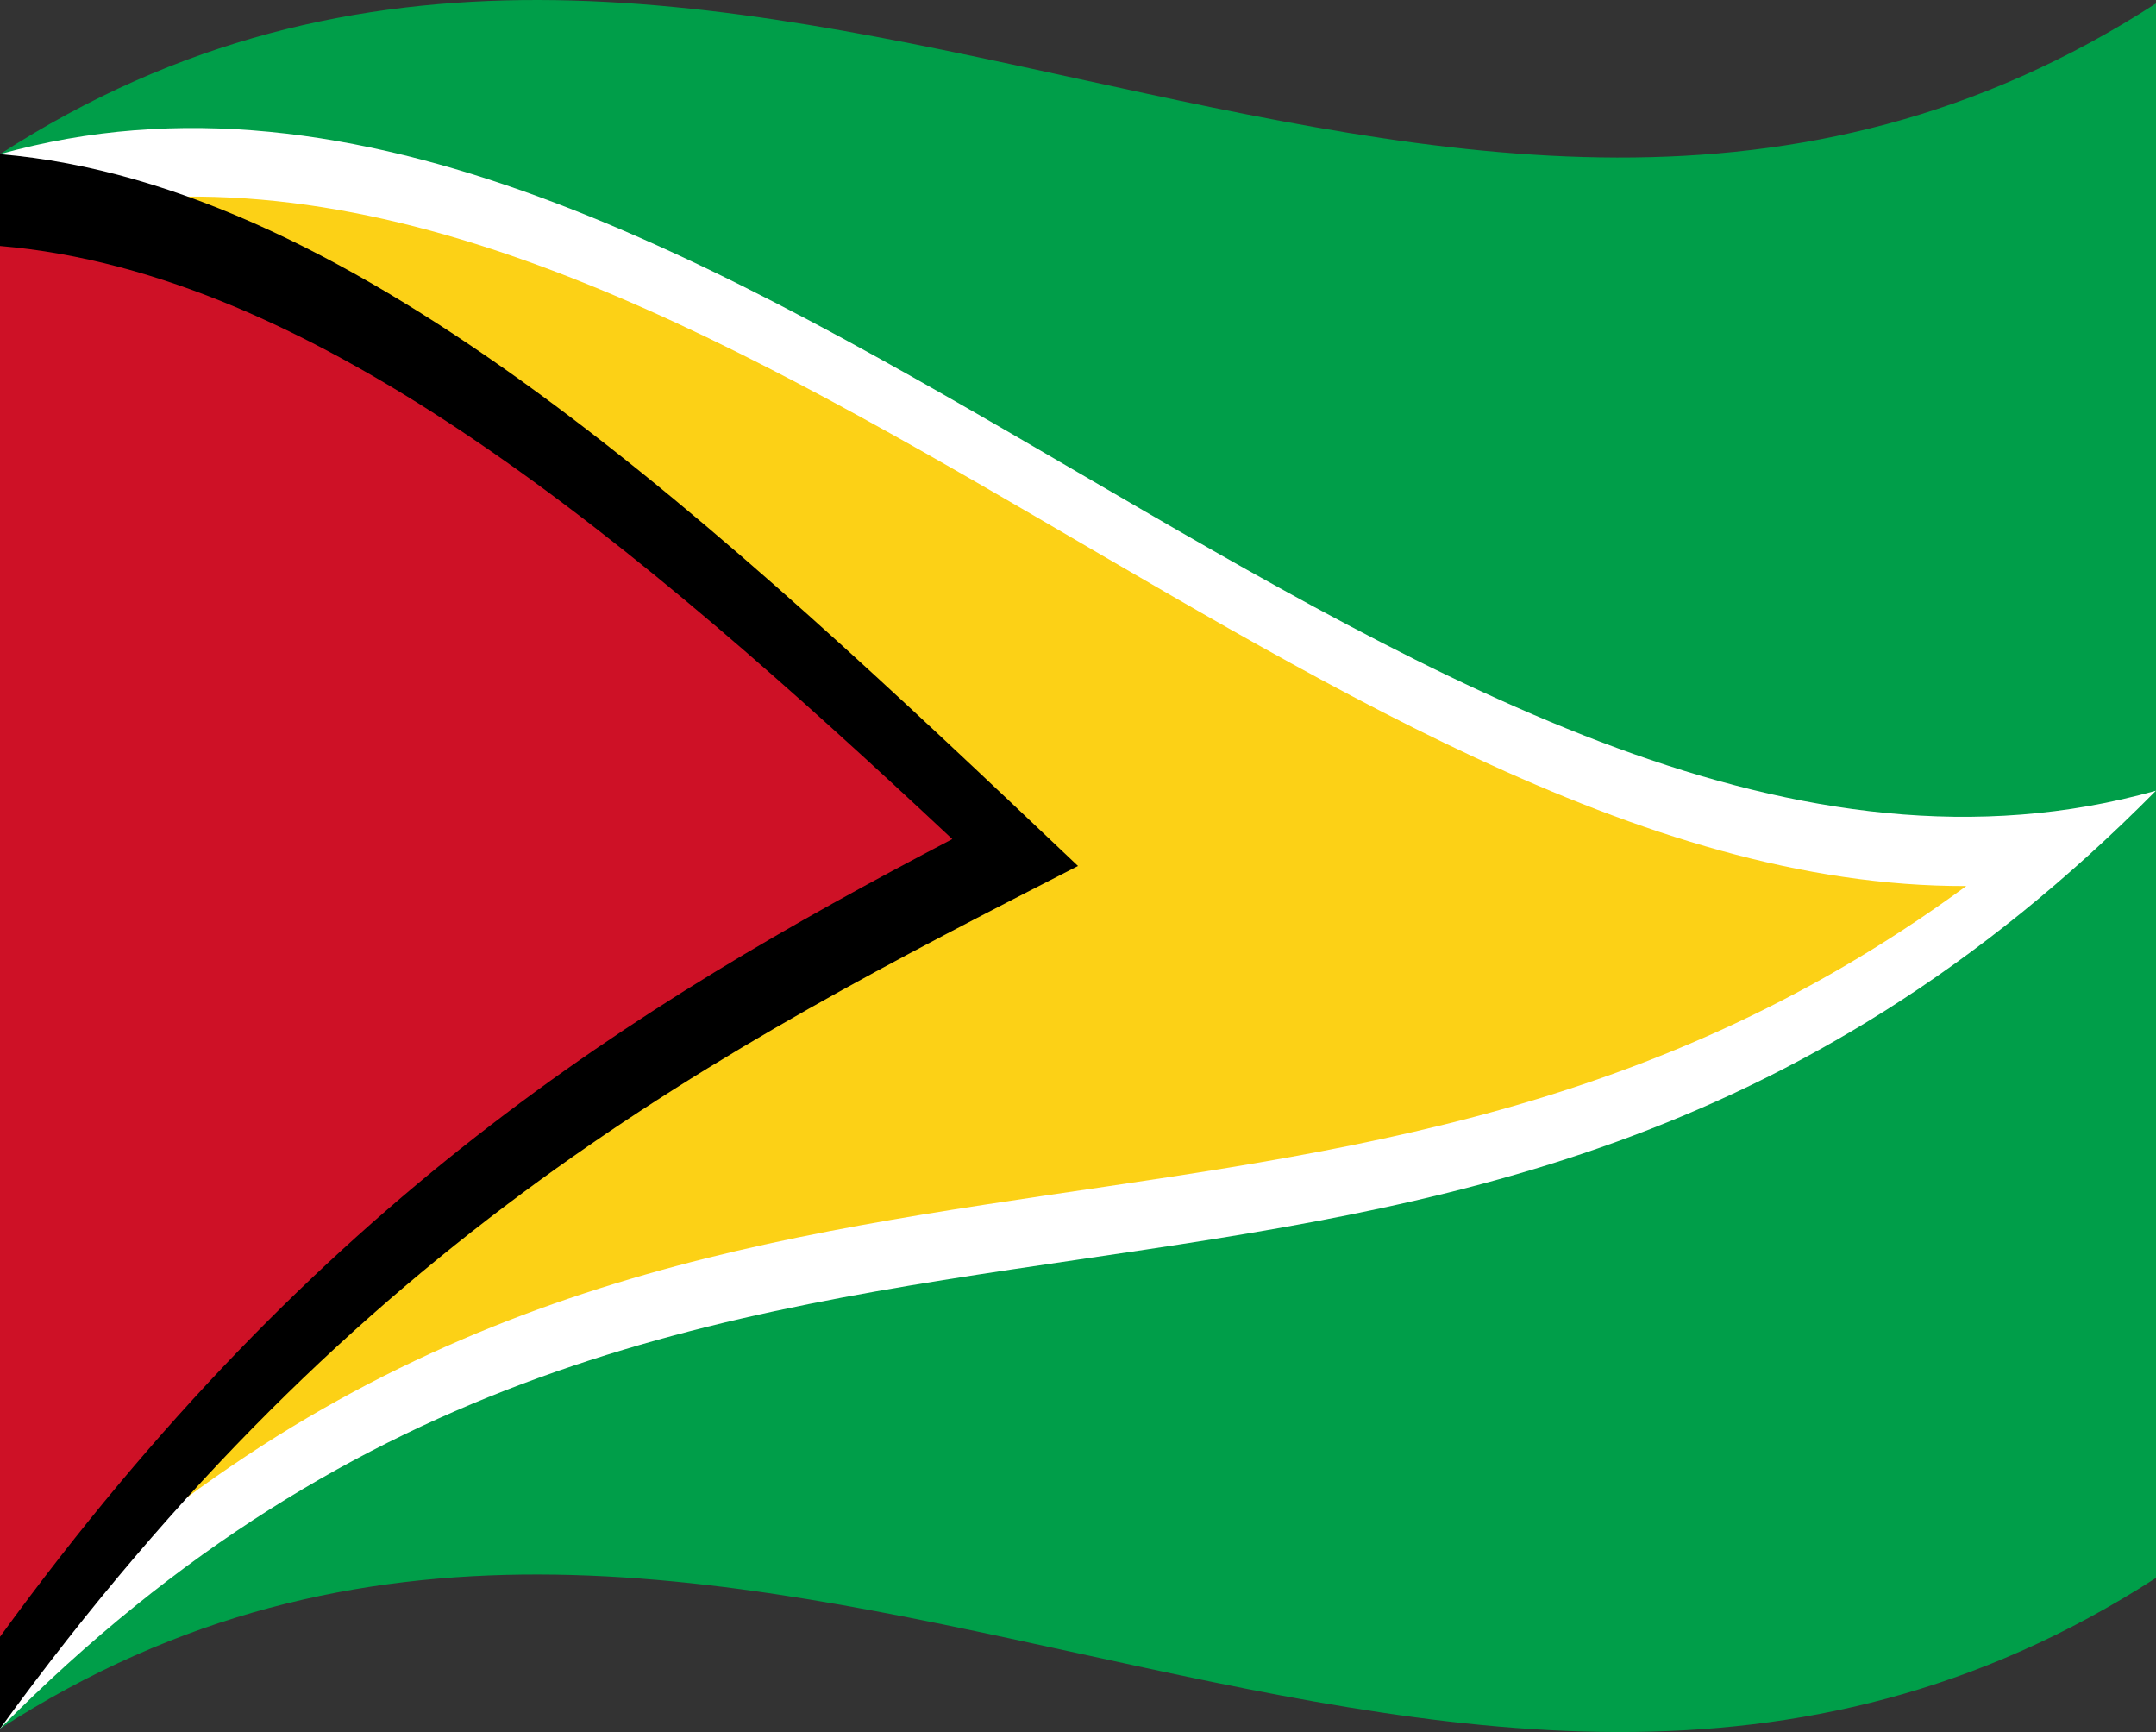 <svg xmlns="http://www.w3.org/2000/svg" viewBox="0 0 1260 1012.04">
  <rect x="0" y="0" width="1260" height="1012.04" fill="#333333" stroke="none"/>
  <g>
    <path d="M0,90.08v920C420,738.76,840,1193.28,1260,922V2C840,273.28,420-181.24,0,90.08Z" style="fill: #009e49"/>
    <path d="M0,1010.08C420,585.43,840,886.62,1260,462,840,580,420-27.91,0,90.08Z" style="fill: #fff"/>
    <path d="M0,130.1v840C383,582.62,766.08,798.9,1149.12,517.72,766.08,518.91,383,22.65,0,130.1Z" style="fill: #fcd116"/>
    <path d="M0,90.08v920C210,721.08,420,613.55,630,506,420,306.89,210,107.75,0,90.08Z"/>
    <path d="M0,143.74V956.41c185.51-255.29,371-369,556.54-466.12C371,316.56,185.51,159.35,0,143.74Z" style="fill: #ce1126"/>
  </g>
</svg>
